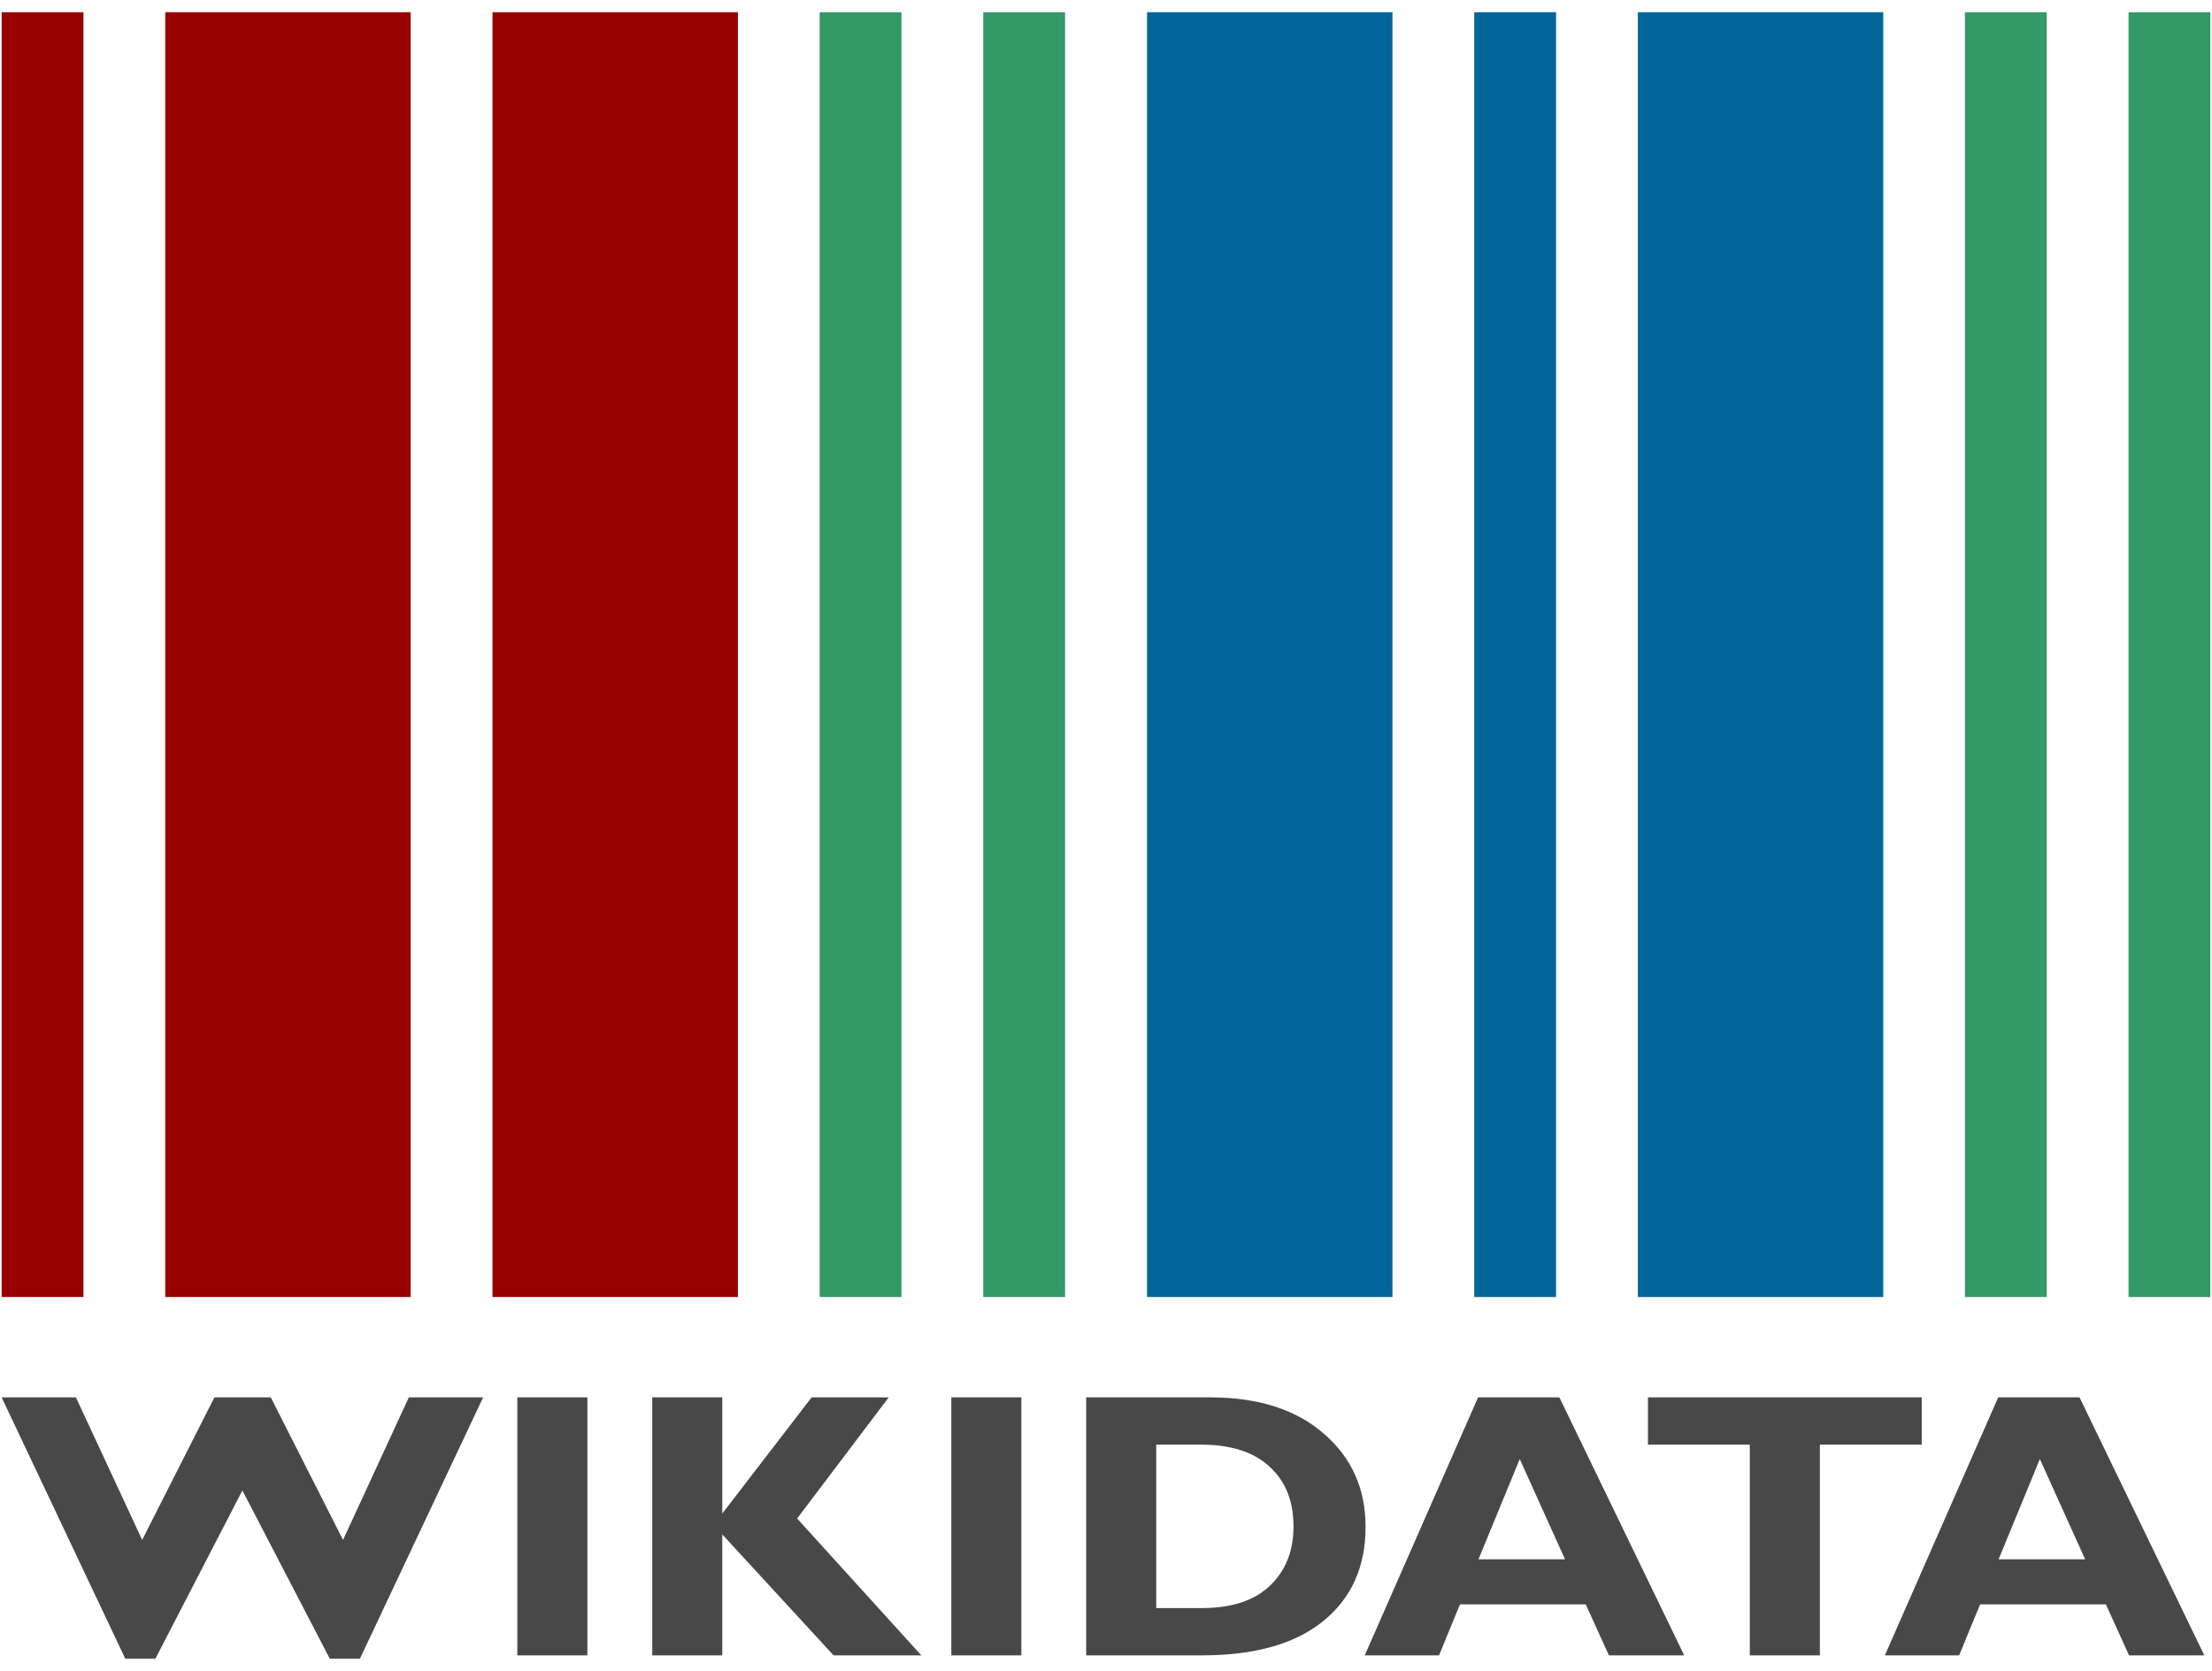 <svg width="90" height="68" viewBox="0 0 90 68" fill="none" xmlns="http://www.w3.org/2000/svg">
<path d="M0.067 0.498H3.396V52.784H0.067V0.498ZM6.724 0.498H16.709V52.784H6.724V0.498ZM20.038 52.784V0.498H30.023V52.784H20.038Z" fill="#990000"/>
<path d="M79.947 0.498H83.275V52.784H79.947V0.498ZM86.604 52.784V0.498H89.932V52.784H86.604ZM33.35 0.498H36.678V52.784H33.35V0.498ZM40.006 52.784V0.498H43.335V52.784H40.006Z" fill="#339966"/>
<path d="M46.67 0.498H56.655V52.784H46.67V0.498ZM59.983 0.498H63.312V52.784H59.983V0.498ZM66.64 52.784V0.498H76.625V52.784H66.64Z" fill="#006699"/>
<path d="M84.61 56.868L89.687 67.367H86.624L85.683 65.293H80.564L79.712 67.367H76.69L81.301 56.868H84.61ZM84.839 63.459L82.996 59.379L81.317 63.459H84.839ZM78.189 56.868V58.792H74.045V67.367H71.195V58.792H67.051V56.868H78.189ZM63.447 56.868L68.525 67.367H65.462L64.52 65.293H59.402L58.55 67.367H55.528L60.139 56.868H63.447ZM63.677 63.459L61.834 59.379L60.155 63.459H63.677ZM44.194 56.868H49.238C51.188 56.868 52.727 57.359 53.857 58.341C54.993 59.318 55.561 60.584 55.561 62.137C55.561 63.765 54.985 65.045 53.833 65.977C52.686 66.904 51.048 67.367 48.919 67.367H44.194V56.868ZM47.044 58.792V65.443H48.903C50.109 65.443 51.032 65.14 51.671 64.534C52.309 63.923 52.629 63.119 52.629 62.122C52.629 61.09 52.304 60.278 51.654 59.687C51.01 59.09 50.082 58.792 48.87 58.792H47.044ZM41.556 56.868V67.367H38.706V56.868H41.556ZM36.159 56.868L32.433 61.798L37.486 67.367H33.915L29.387 62.445V67.367H26.537V56.868H29.387V61.596L33.023 56.868H36.159ZM23.899 56.868V67.367H21.049V56.868H23.899ZM9.862 60.656L6.324 67.502H5.096L0.067 56.868H3.089L5.784 62.67L8.724 56.868H11.017L13.957 62.67L16.635 56.868H19.657L14.645 67.502H13.417L9.862 60.656Z" fill="#484848"/>
</svg>
